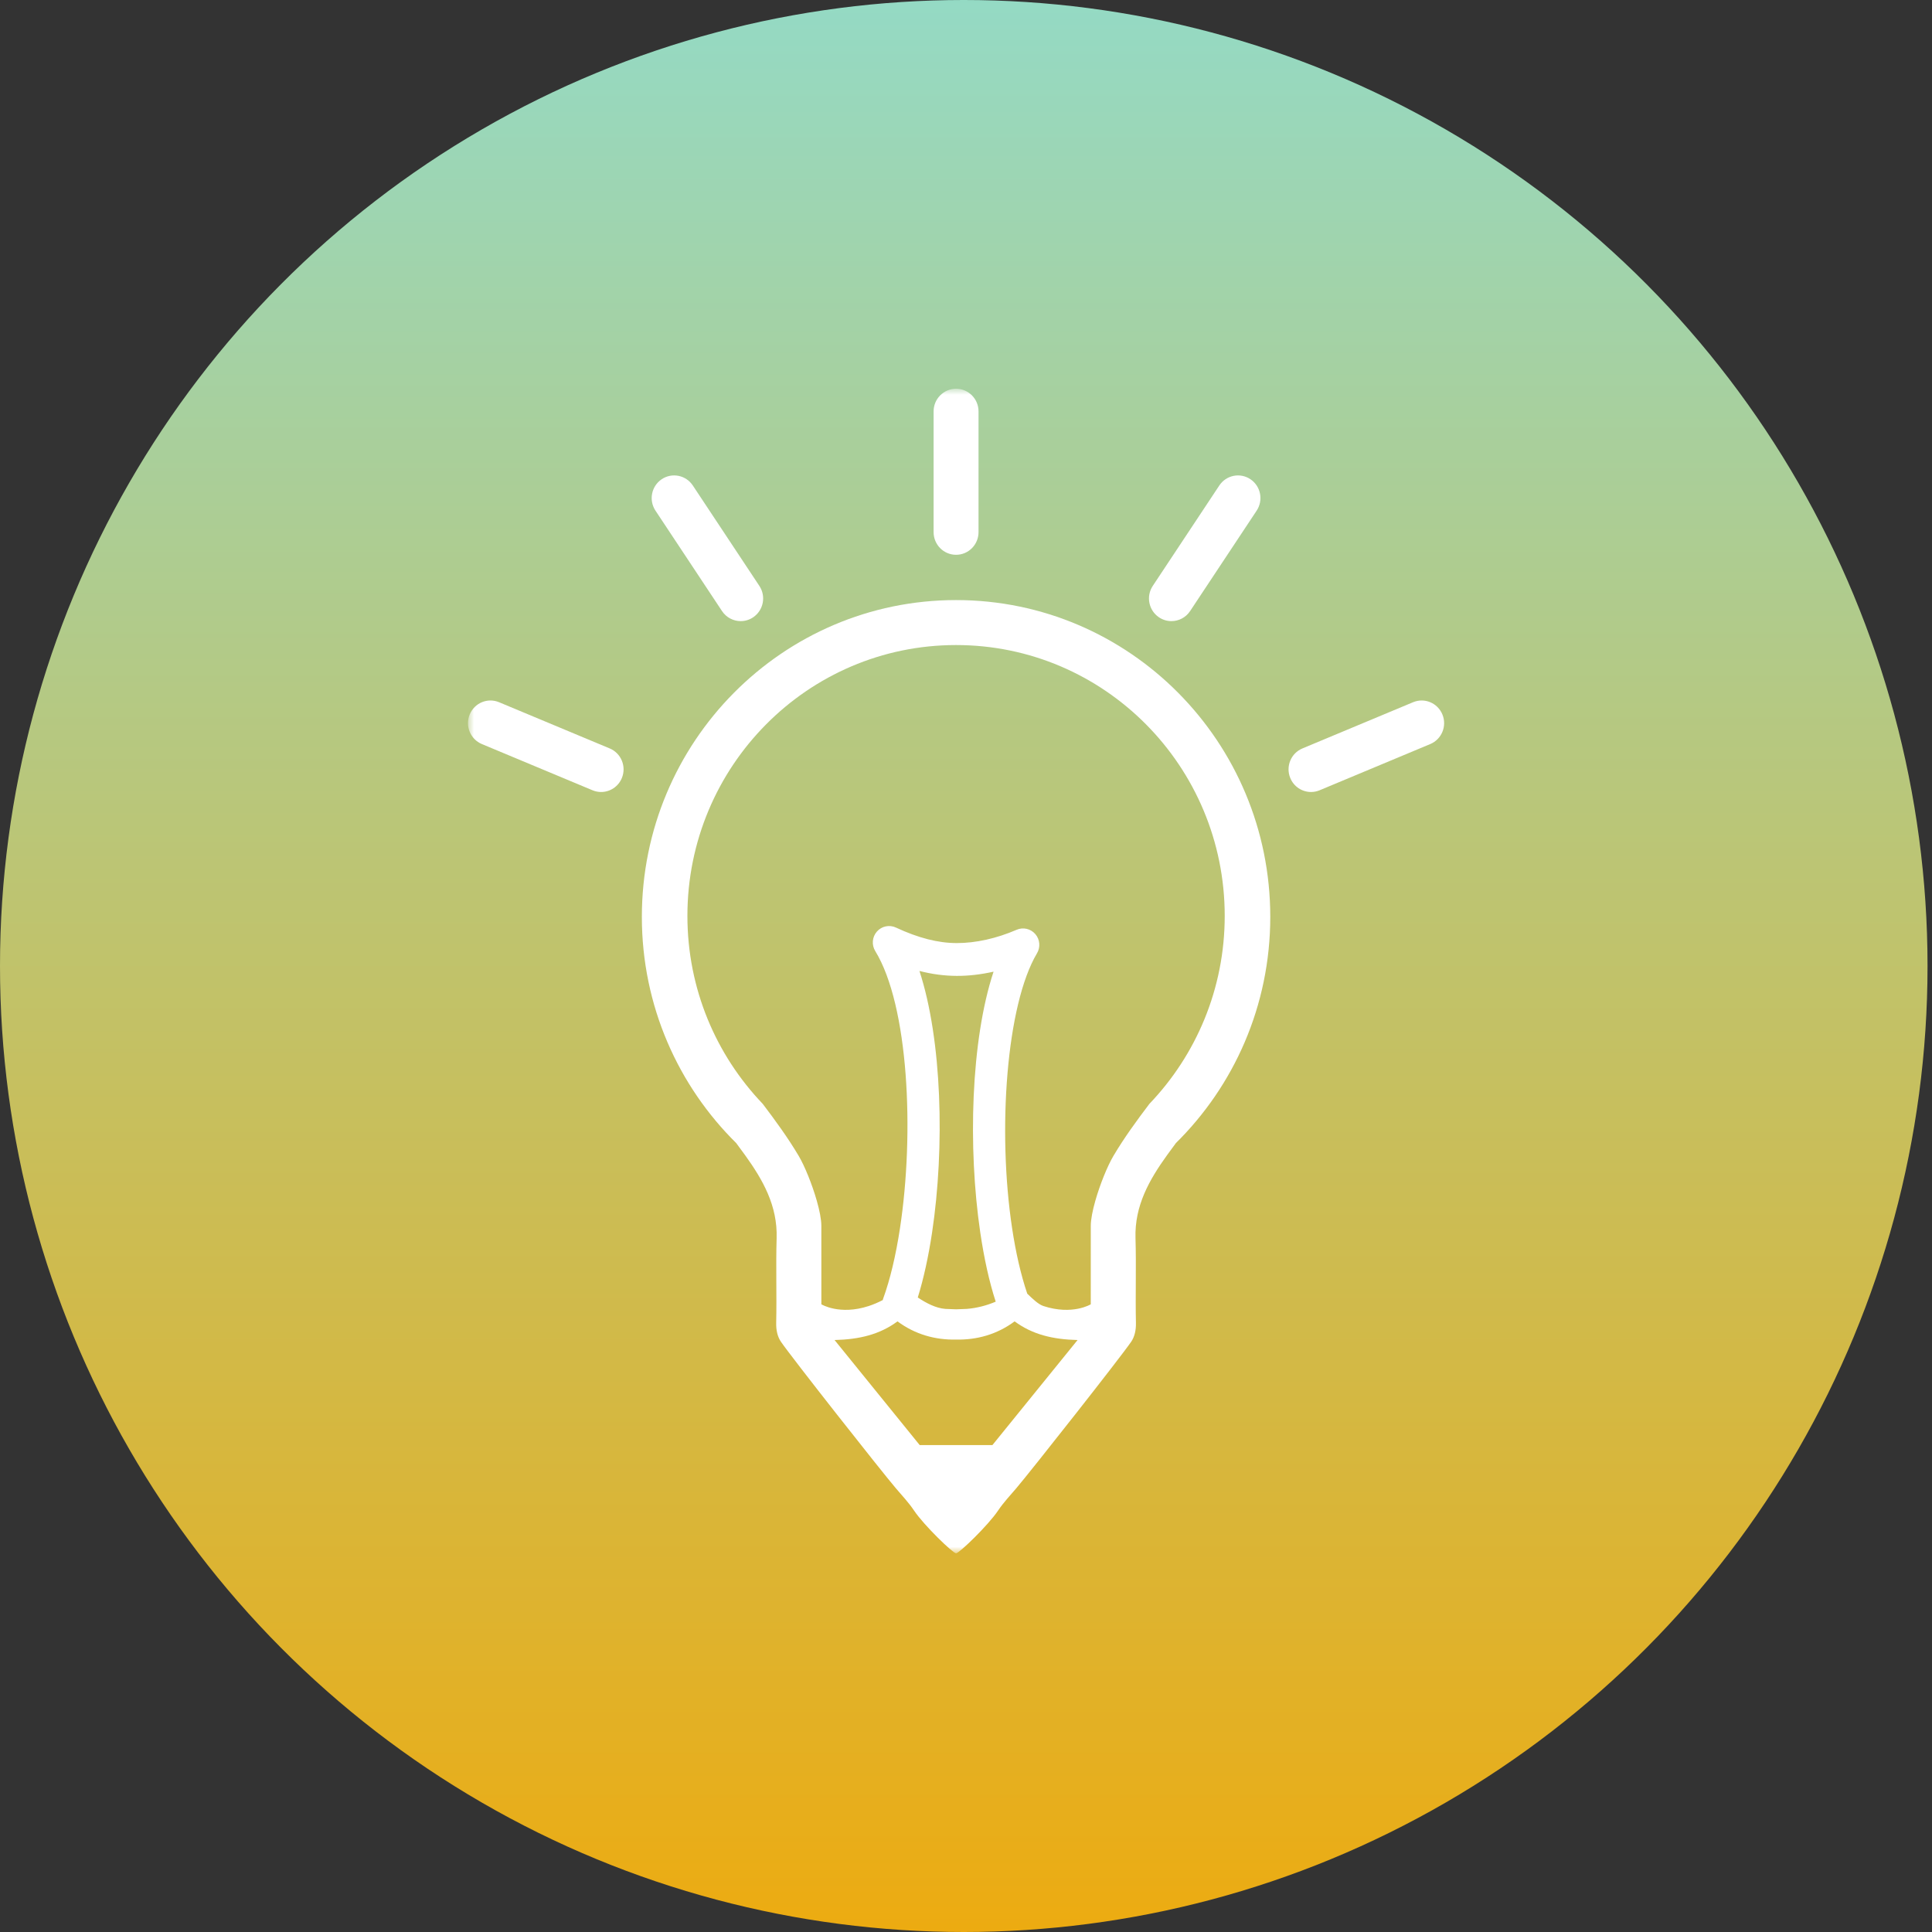 <?xml version="1.0" encoding="UTF-8" standalone="no"?>
<svg width="161px" height="161px" viewBox="0 0 161 161" version="1.1" xmlns="http://www.w3.org/2000/svg" xmlns:xlink="http://www.w3.org/1999/xlink" xmlns:sketch="http://www.bohemiancoding.com/sketch/ns">
    <rect x="0" y="0" width="161" height="161" fill="#333333" stroke="none"/>
    <!-- Generator: Sketch 3.3.3 (12072) - http://www.bohemiancoding.com/sketch -->
    <title>swell-mark-color</title>
    <desc>Created with Sketch.</desc>
    <defs>
        <linearGradient x1="50%" y1="-2.22044605e-14%" x2="50%" y2="100%" id="linearGradient-1">
            <stop stop-color="#94DAC5" offset="0%"></stop>
            <stop stop-color="#EDAB10" offset="100%"></stop>
        </linearGradient>
        <path id="path-2" d="M0,0 L81.818,0 L81.818,97.023 L0,97.023"></path>
        <path id="path-4" d="M0,0 L83.022,0 L83.022,97.023 L0,97.023"></path>
    </defs>
    <g id="Press" stroke="none" stroke-width="1" fill="none" fill-rule="evenodd" sketch:type="MSPage">
        <g id="swell-press" sketch:type="MSArtboardGroup" transform="translate(-348, -1305)">
            <g id="swell-mark-color" sketch:type="MSLayerGroup" transform="translate(348, 1305)">
                <ellipse id="Oval-16" fill="url(#linearGradient-1)" sketch:type="MSShapeGroup" cx="80.314" cy="80.5" rx="80.314" ry="80.5"></ellipse>
                <g id="icon-swell" transform="translate(39, 32.396)">
                    <mask id="mask-3" sketch:name="Clip 2" fill="white">
                        <use xlink:href="#path-2"></use>
                    </mask>
                    <g id="Clip-2"></g>
                    <mask id="mask-5" sketch:name="Clip 8" fill="white">
                        <use xlink:href="#path-4"></use>
                    </mask>
                    <g id="Clip-8"></g>
                    <path d="M40.672,13.837 C41.705,13.837 42.544,12.992 42.544,11.95 L42.544,1.887 C42.544,0.845 41.705,0 40.672,0 C39.639,0 38.8,0.845 38.8,1.887 L38.8,11.95 C38.8,12.992 39.639,13.837 40.672,13.837" id="Fill-1" fill="#FFFFFF" sketch:type="MSShapeGroup" mask="url(#mask-5)"></path>
                    <path d="M11.81,29.974 L2.588,26.123 C1.633,25.724 0.539,26.181 0.143,27.144 C-0.253,28.107 0.201,29.21 1.156,29.609 L10.377,33.46 C10.612,33.558 10.854,33.604 11.092,33.604 C11.827,33.604 12.524,33.165 12.822,32.439 C13.218,31.476 12.764,30.373 11.81,29.974" id="Fill-3" fill="#FFFFFF" sketch:type="MSShapeGroup" mask="url(#mask-5)"></path>
                    <path d="M81.201,27.144 C80.805,26.181 79.71,25.724 78.756,26.123 L69.534,29.974 C68.58,30.373 68.126,31.476 68.522,32.439 C68.82,33.165 69.517,33.604 70.252,33.604 C70.49,33.604 70.733,33.558 70.967,33.46 L80.188,29.609 C81.143,29.21 81.597,28.107 81.201,27.144" id="Fill-5" fill="#FFFFFF" sketch:type="MSShapeGroup" mask="url(#mask-5)"></path>
                    <path d="M21.168,18.526 C21.529,19.07 22.121,19.364 22.725,19.364 C23.083,19.364 23.444,19.261 23.763,19.046 C24.623,18.467 24.854,17.295 24.28,16.429 L18.735,8.062 C18.16,7.195 16.998,6.962 16.139,7.541 C15.28,8.12 15.049,9.292 15.623,10.158 L21.168,18.526" id="Fill-6" fill="#FFFFFF" sketch:type="MSShapeGroup" mask="url(#mask-5)"></path>
                    <path d="M57.58,19.046 C57.9,19.261 58.261,19.364 58.619,19.364 C59.223,19.364 59.815,19.07 60.176,18.526 L65.721,10.158 C66.295,9.292 66.064,8.12 65.205,7.541 C64.345,6.962 63.184,7.196 62.609,8.062 L57.064,16.429 C56.49,17.295 56.721,18.467 57.58,19.046" id="Fill-7" fill="#FFFFFF" sketch:type="MSShapeGroup" mask="url(#mask-5)"></path>
                    <path d="M51.898,69.753 C51.895,71.944 51.897,74.134 51.897,76.296 C51.897,76.296 50.377,77.231 47.957,76.442 C47.533,76.304 47.081,75.866 46.605,75.411 C46.065,73.819 45.647,71.967 45.346,69.98 C44.107,61.813 44.861,51.337 47.416,47.045 C47.719,46.536 47.662,45.889 47.275,45.442 C46.888,44.996 46.26,44.851 45.72,45.085 C44.041,45.811 42.316,46.194 40.731,46.194 C39.184,46.194 37.525,45.771 35.66,44.9 C35.118,44.647 34.473,44.781 34.076,45.233 C33.679,45.684 33.622,46.344 33.937,46.858 C36.719,51.399 37.216,61.998 35.995,69.979 C35.656,72.199 35.184,74.216 34.59,75.844 C34.579,75.877 34.575,75.91 34.565,75.943 C34.153,76.155 33.759,76.321 33.387,76.442 C30.967,77.231 29.447,76.296 29.447,76.296 C29.447,74.134 29.449,71.944 29.446,69.753 C29.445,69.222 29.295,68.473 29.068,67.674 C28.677,66.297 28.055,64.769 27.562,63.936 C26.66,62.413 25.623,60.995 24.562,59.593 C20.678,55.534 18.284,50.015 18.284,43.929 C18.284,31.463 28.308,21.358 40.672,21.358 C53.036,21.358 63.06,31.463 63.06,43.929 C63.06,50.015 60.666,55.534 56.782,59.593 C55.721,60.995 54.684,62.413 53.782,63.936 C53.289,64.769 52.667,66.297 52.276,67.674 C52.049,68.473 51.899,69.222 51.898,69.753 L51.898,69.753 Z M37.62,48.517 C39.743,49.064 41.701,49.045 43.797,48.576 C41.903,54.295 41.645,63.231 42.691,70.322 C43.005,72.452 43.435,74.417 43.976,76.076 C43.204,76.404 42.399,76.611 41.565,76.679 L40.672,76.713 L39.779,76.679 C38.987,76.614 38.219,76.216 37.482,75.728 C37.975,74.139 38.374,72.301 38.672,70.323 C39.743,63.201 39.502,54.255 37.62,48.517 L37.62,48.517 Z M43.702,88.027 L37.642,88.027 C35.345,85.193 33.003,82.303 30.547,79.273 C32.617,79.222 34.307,78.813 35.792,77.718 C37.258,78.806 38.924,79.269 40.672,79.236 C42.42,79.269 44.086,78.806 45.552,77.718 C47.037,78.813 48.727,79.222 50.797,79.273 C48.341,82.303 45.999,85.193 43.702,88.027 L43.702,88.027 Z M66.856,44.009 C66.856,29.43 55.133,17.61 40.672,17.61 C26.211,17.61 14.488,29.43 14.488,44.009 C14.488,51.418 17.519,58.111 22.395,62.904 C22.383,62.891 22.369,62.879 22.356,62.867 C22.602,63.196 22.845,63.526 23.085,63.859 C24.572,65.925 25.8,68.079 25.719,70.778 C25.648,73.133 25.734,75.492 25.683,77.848 C25.67,78.44 25.788,78.989 26.078,79.415 C26.976,80.732 34.408,90.158 35.642,91.611 C36.165,92.227 36.726,92.819 37.174,93.488 C37.989,94.706 40.412,97.047 40.672,97.047 C40.932,97.047 43.355,94.706 44.17,93.488 C44.617,92.819 45.179,92.227 45.702,91.611 C46.936,90.158 54.368,80.732 55.266,79.415 C55.556,78.989 55.674,78.44 55.661,77.848 C55.61,75.492 55.696,73.133 55.625,70.778 C55.544,68.079 56.772,65.925 58.259,63.859 C58.499,63.526 58.742,63.196 58.988,62.866 C58.975,62.879 58.961,62.891 58.948,62.904 C63.825,58.111 66.856,51.418 66.856,44.009 L66.856,44.009 Z" id="Fill-9" fill="#FFFFFF" sketch:type="MSShapeGroup" mask="url(#mask-5)"></path>
                </g>
            </g>
        </g>
    </g>
</svg>